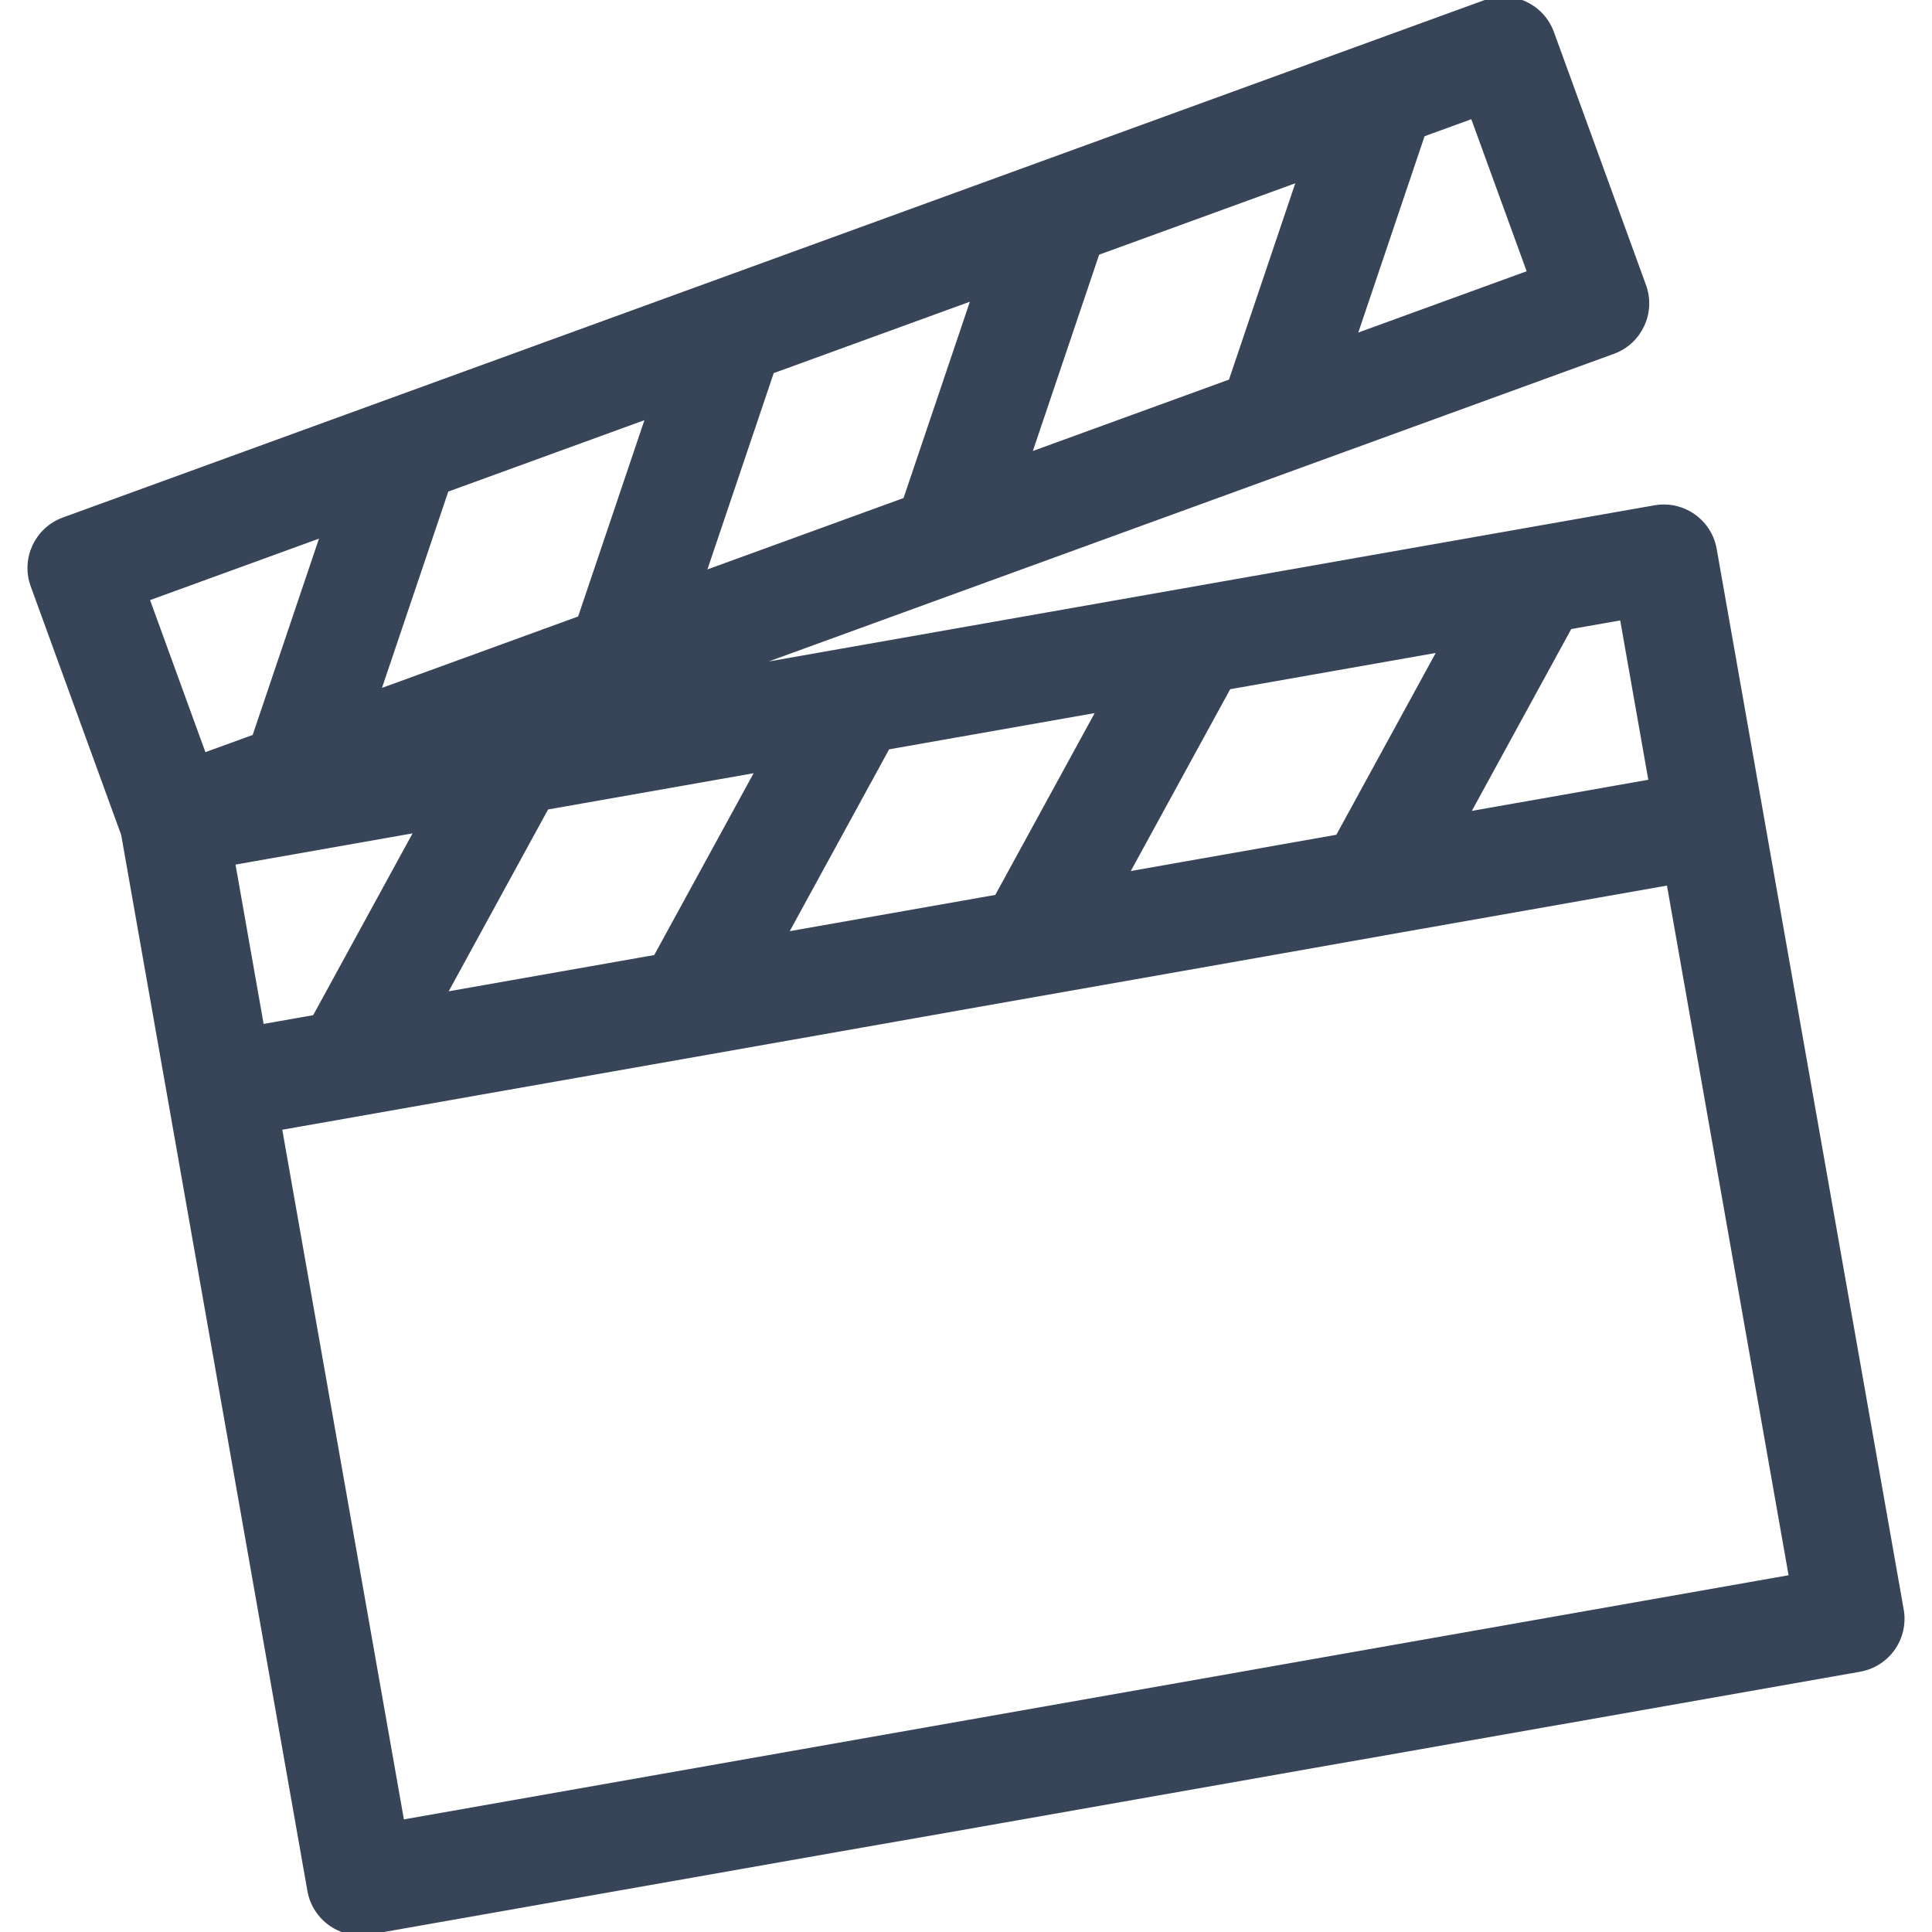 <!DOCTYPE svg PUBLIC "-//W3C//DTD SVG 1.1//EN" "http://www.w3.org/Graphics/SVG/1.1/DTD/svg11.dtd">
<!-- Uploaded to: SVG Repo, www.svgrepo.com, Transformed by: SVG Repo Mixer Tools -->
<svg fill="#384559" height="64px" width="64px" version="1.1" id="Capa_1" xmlns="http://www.w3.org/2000/svg" xmlns:xlink="http://www.w3.org/1999/xlink" viewBox="0 0 287.692 287.692" xml:space="preserve" stroke="#384559">
<g id="SVGRepo_bgCarrier" stroke-width="0"/>
<g id="SVGRepo_tracerCarrier" stroke-linecap="round" stroke-linejoin="round" stroke="#CCCCCC" stroke-width="1.726"/>
<g id="SVGRepo_iconCarrier"> <path d="M282.987,239.754l-20.885-118.438c-0.001-0.005-0.001-0.01-0.002-0.015l-6.963-39.483c-0.404-2.295-1.813-4.16-3.693-5.225 c-1.462-0.828-3.211-1.173-4.995-0.858L108.927,99.983l131.224-47.762c3.892-1.417,5.899-5.721,4.482-9.613L230.921,4.934 c-0.681-1.869-2.075-3.392-3.878-4.233c-1.803-0.84-3.865-0.93-5.735-0.25L9.528,77.533c-3.892,1.417-5.899,5.721-4.483,9.613 l13.488,37.06l6.848,38.835c0,0,0,0.001,0,0.001l20.887,118.452c0.345,1.959,1.454,3.701,3.084,4.841 c1.269,0.889,2.772,1.357,4.302,1.357c0.434,0,0.869-0.038,1.303-0.114l221.947-39.136c1.959-0.346,3.7-1.455,4.841-3.085 C282.885,243.728,283.332,241.713,282.987,239.754z M246.025,116.52l-27.791,4.9l15.412-28.197l8.021-1.414L246.025,116.52z M34.494,128.339l27.878-4.916L46.958,151.62l-8.107,1.43L34.494,128.339z M96.766,61.743L86.484,92.189l-30.409,11.068 l10.282-30.445L96.766,61.743z M145.227,44.105l-10.283,30.445l-30.409,11.068l10.282-30.445L145.227,44.105z M193.685,26.468 l-10.28,30.444L152.995,67.98l10.282-30.445L193.685,26.468z M81.289,120.088l31.867-5.619l-15.412,28.197l-31.868,5.619 L81.289,120.088z M132.075,111.133l31.869-5.62l-15.413,28.197l-31.868,5.619L132.075,111.133z M182.862,102.178l31.866-5.619 l-15.412,28.197l-31.867,5.619L182.862,102.178z M227.972,40.691l-26.518,9.652l10.28-30.444l7.656-2.787L227.972,40.691z M48.306,79.382l-10.282,30.445l-7.736,2.816l-8.582-23.58L48.306,79.382z M59.738,271.503L41.455,167.823l207.175-36.53 l18.282,103.68L59.738,271.503z"/> </g>
</svg>